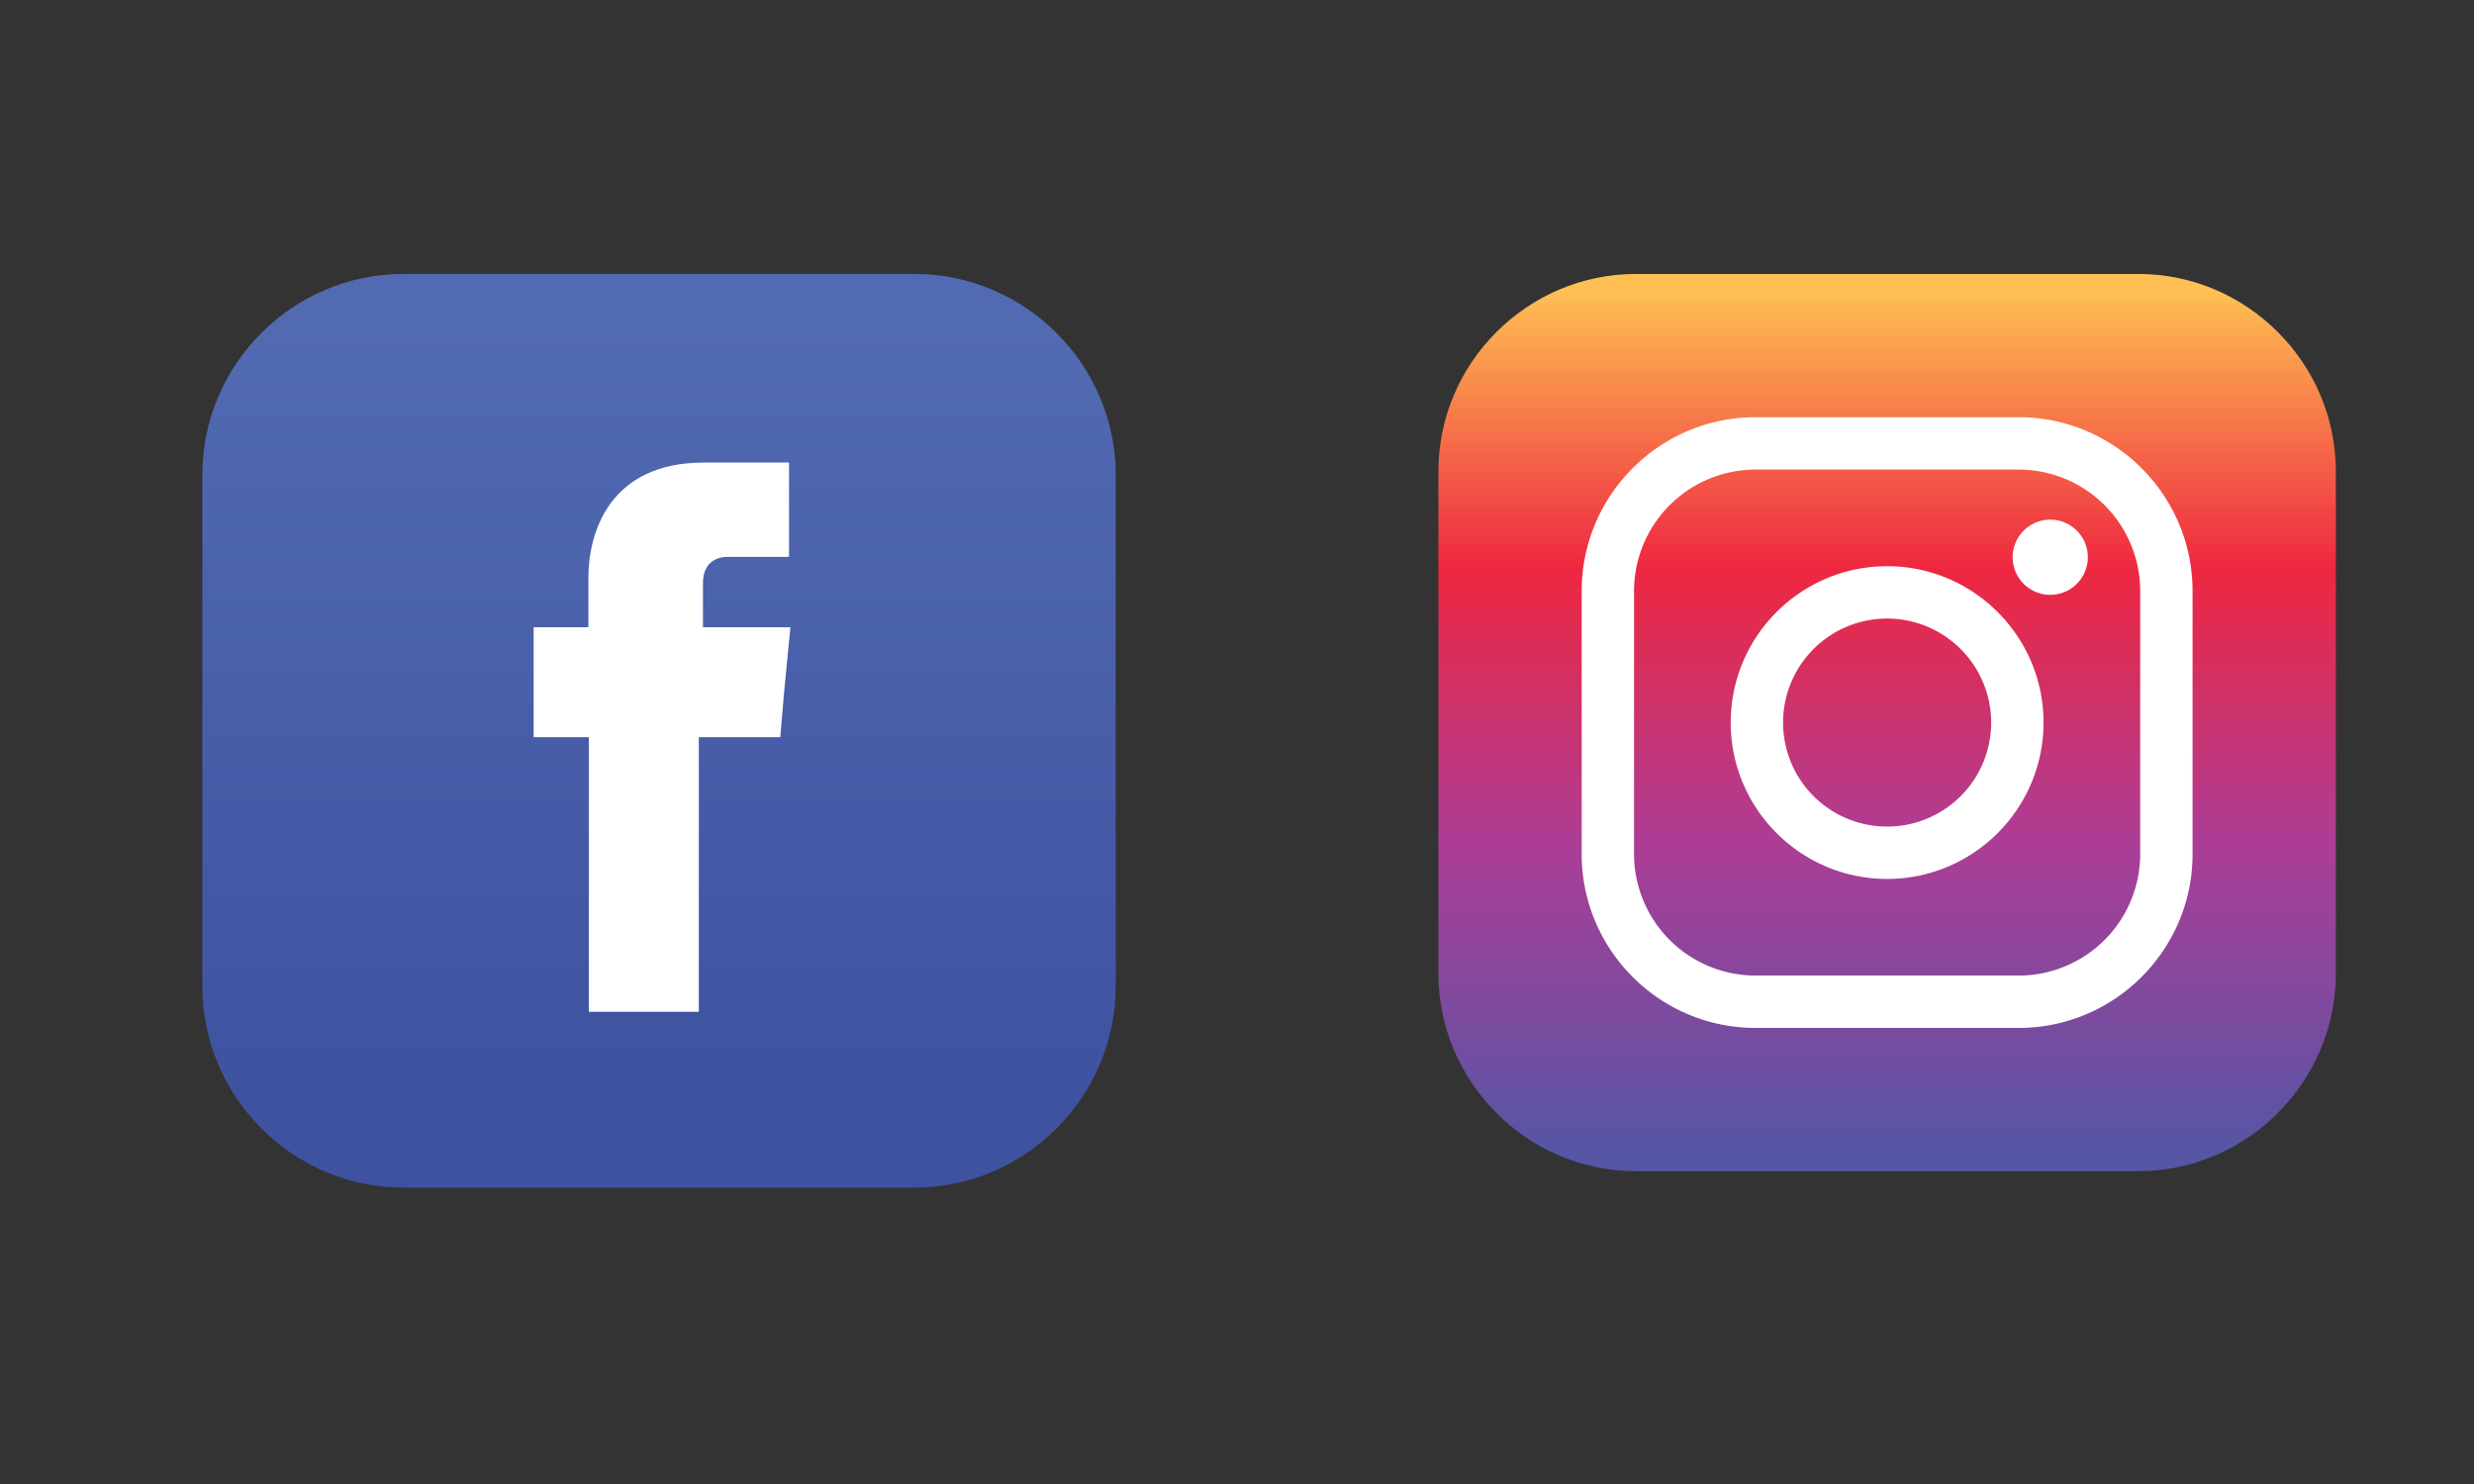 <svg id="Layer_1" data-name="Layer 1" xmlns="http://www.w3.org/2000/svg" xmlns:xlink="http://www.w3.org/1999/xlink" viewBox="0 0 2125.984 1275.591"><rect x="0" y="0" width="2125.984" height="1275.591" fill="#333333" stroke="none"/><defs><style>.cls-1,.cls-3,.cls-4{fill-rule:evenodd;}.cls-1{fill:url(#linear-gradient);}.cls-2,.cls-4{fill:#fff;}.cls-3{fill:url(#linear-gradient-2);}</style><linearGradient id="linear-gradient" x1="1621.663" y1="248.503" x2="1621.663" y2="984.771" gradientUnits="userSpaceOnUse"><stop offset="0" stop-color="#fec053"/><stop offset="0.327" stop-color="#ee2740"/><stop offset="0.648" stop-color="#ac3d96"/><stop offset="1" stop-color="#5755a5"/></linearGradient><linearGradient id="linear-gradient-2" x1="566.319" y1="285.873" x2="566.319" y2="951.411" gradientUnits="userSpaceOnUse"><stop offset="0" stop-color="#526ab2"/><stop offset="1" stop-color="#3e52a0"/></linearGradient></defs><title>dm</title><path class="cls-1" d="M1405.75,235.48h431.822c93.199,0,169.698,76.494,169.698,169.695V836.608c0,93.579-76.499,170.082-169.698,170.082H1405.75c-93.196,0-169.695-76.503-169.695-170.082V405.175c0-93.201,76.499-169.695,169.695-169.695Z"/><path class="cls-2" d="M1734.727,883.562H1508.598c-82.381,0-149.407-67.022-149.407-149.407V508.017c0-82.379,67.026-149.404,149.407-149.404h226.129c82.381,0,149.411,67.024,149.411,149.404V734.154C1884.138,816.539,1817.109,883.562,1734.727,883.562ZM1508.598,403.61a104.53,104.53,0,0,0-104.415,104.408V734.154A104.534,104.534,0,0,0,1508.598,838.57h226.129a104.534,104.534,0,0,0,104.415-104.415V508.017A104.53,104.53,0,0,0,1734.727,403.61Z"/><path class="cls-2" d="M1621.664,755.498c-74.117,0-134.413-60.293-134.413-134.41,0-74.114,60.296-134.413,134.413-134.413,74.11,0,134.41,60.3,134.41,134.413C1756.075,695.205,1695.774,755.498,1621.664,755.498Zm0-223.826a89.415,89.415,0,1,0,89.414,89.416A89.517,89.517,0,0,0,1621.664,531.672Z"/><path class="cls-2" d="M1794.143,478.988a32.306,32.306,0,1,1-32.304-32.311A32.301,32.301,0,0,1,1794.143,478.988Z"/><path class="cls-3" d="M346.669,235.48H785.977c94.898,0,172.799,77.904,172.799,172.804V847.591c0,95.296-77.901,173.197-172.799,173.197H346.669c-95.296,0-172.806-77.9-172.806-173.197V408.284c0-94.9,77.51-172.804,172.806-172.804Z"/><path class="cls-4" d="M604.083,539.165v-37.96c0-18.186,12.254-22.539,20.963-22.539h52.983V397.606h-73.15c-81.066,0-99.258,60.103-99.258,98.856v42.704H458.572V633.67h47.451V869.733h94.5V633.67h69.995l3.159-37.17,5.535-57.334Z"/></svg>
